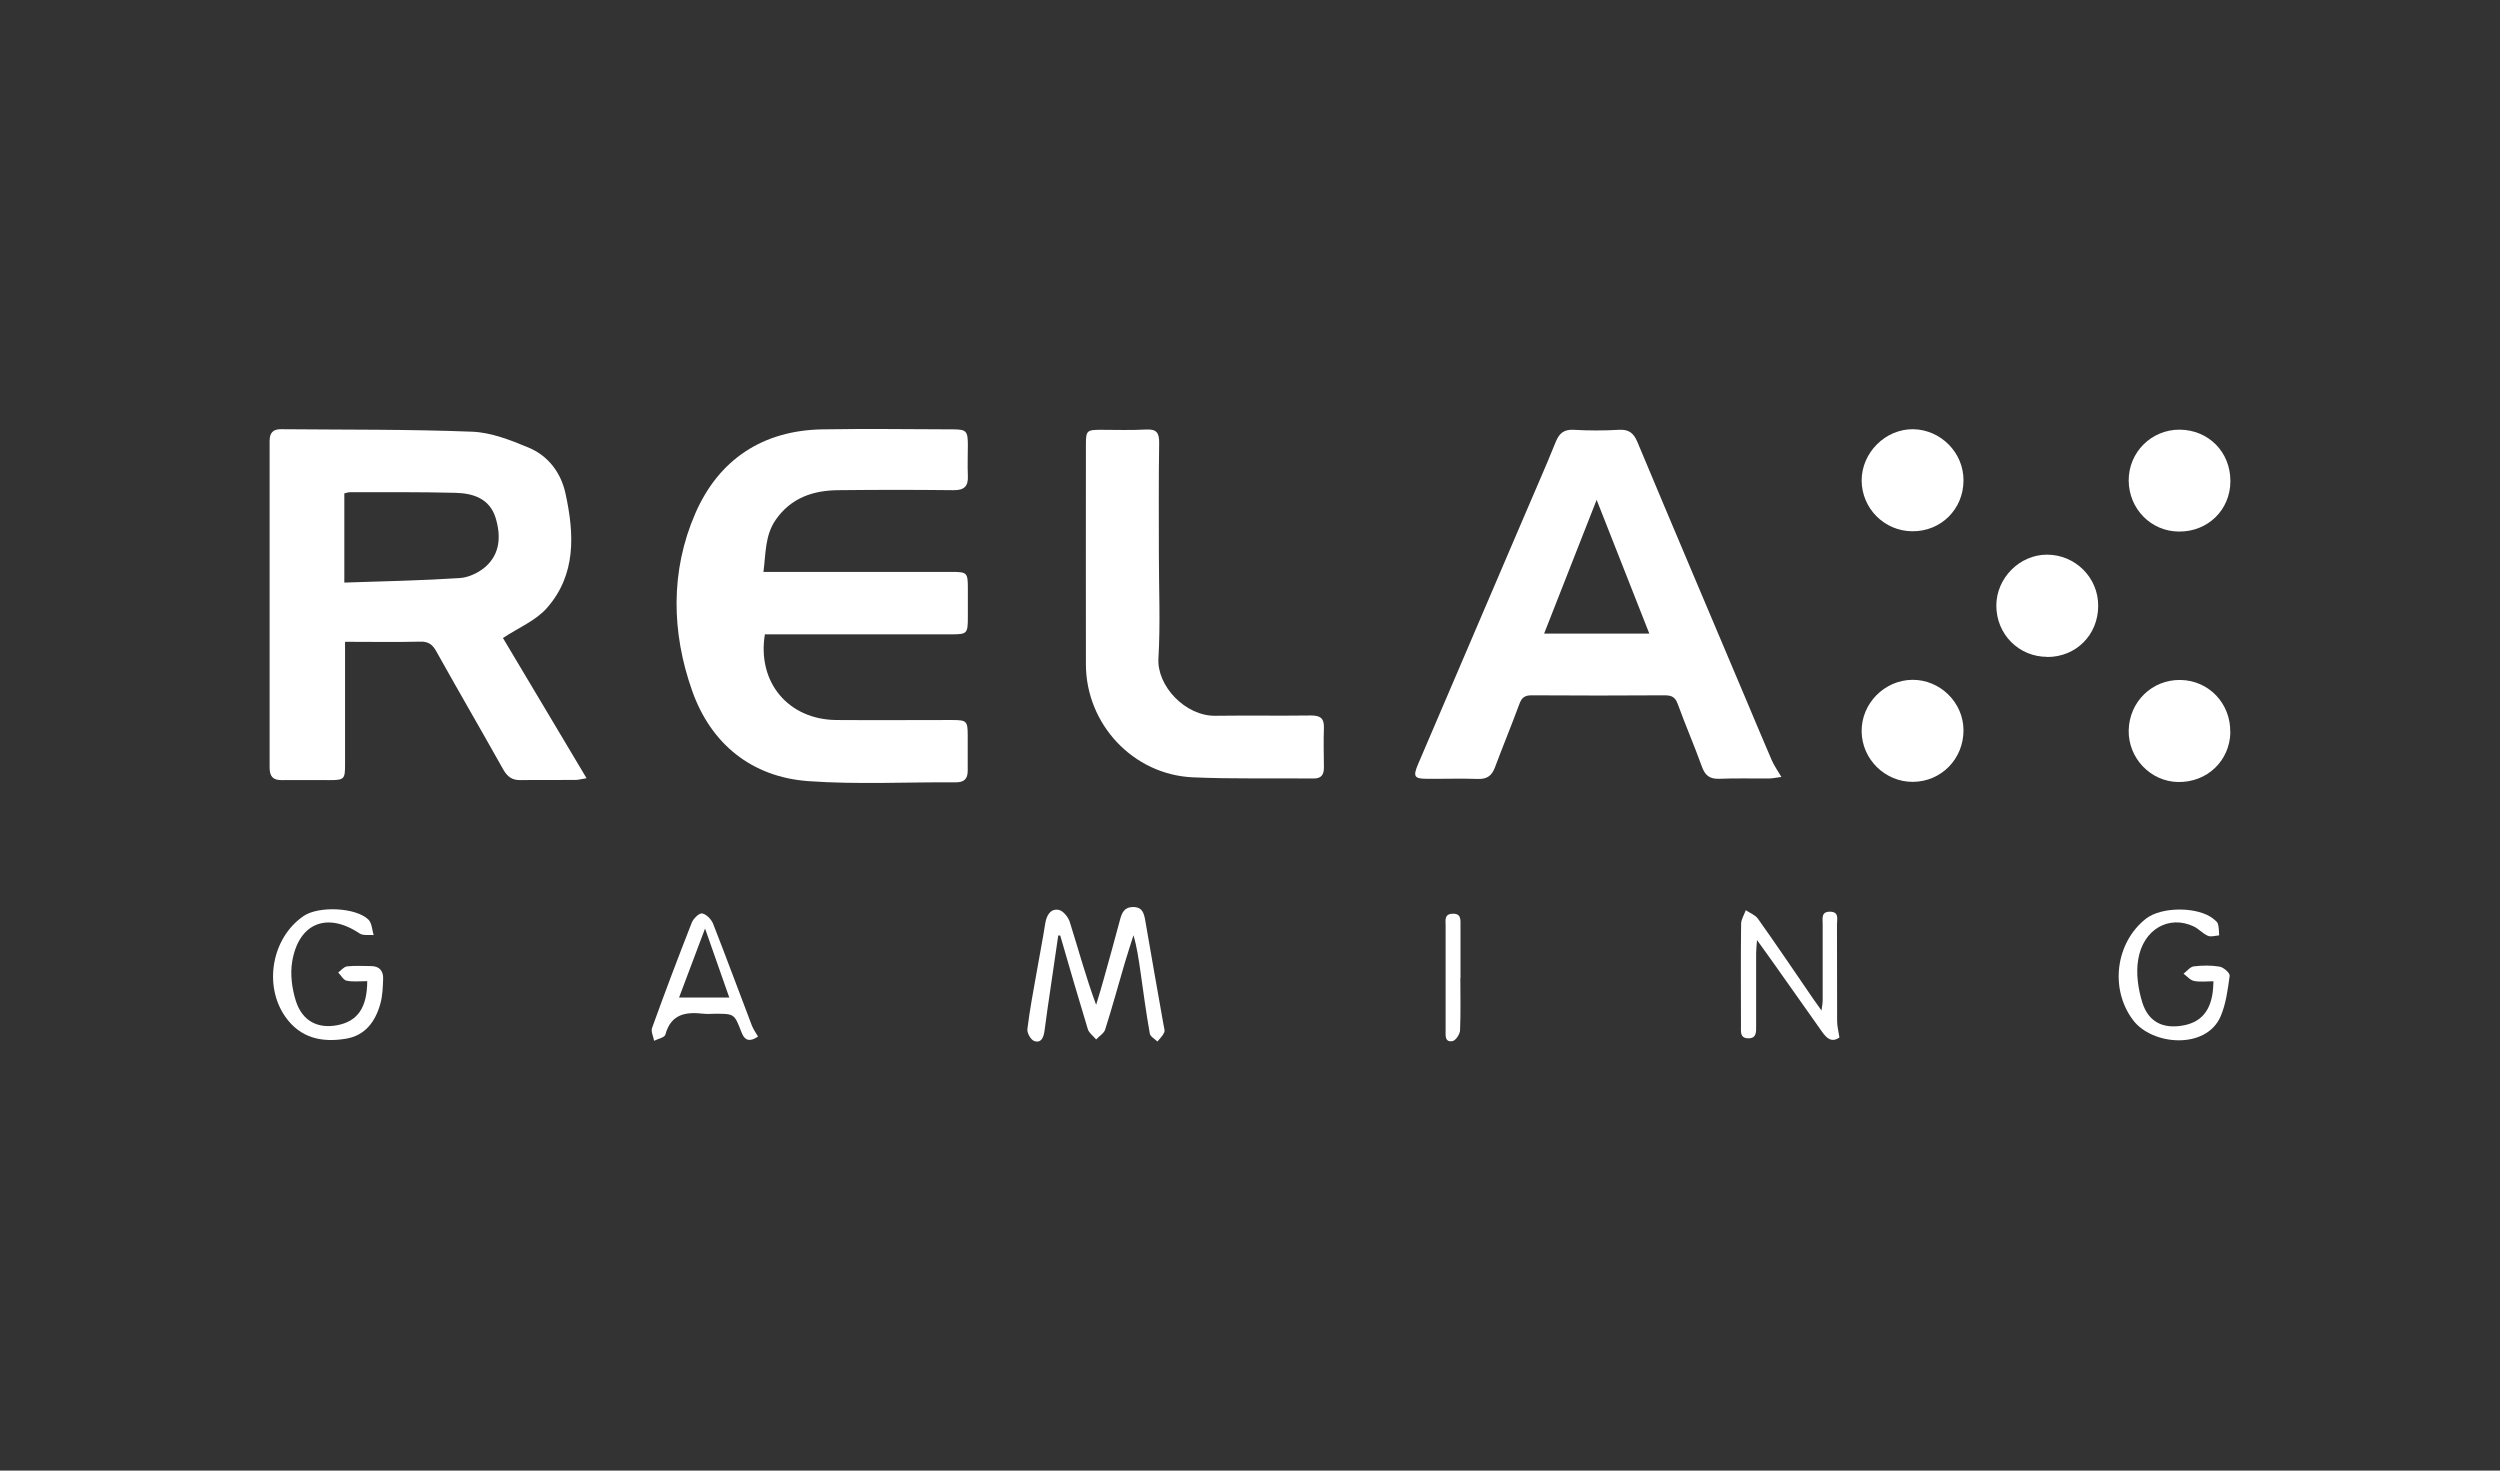 <svg width="306" height="180" viewBox="0 0 306 180" fill="none" xmlns="http://www.w3.org/2000/svg">
<rect x="0" y="0" width="306" height="180" fill="#333333" stroke="none"/>
<g clip-path="url(#clip0_413_1091)">
<path d="M61.56 78.091L71.794 95.253C71.223 95.342 70.812 95.467 70.383 95.467C68.151 95.485 65.936 95.449 63.703 95.485C62.685 95.503 62.114 95.074 61.614 94.215C58.899 89.365 56.094 84.551 53.38 79.683C52.915 78.86 52.397 78.502 51.415 78.538C48.414 78.61 45.413 78.556 42.234 78.556C42.234 79.218 42.234 79.719 42.234 80.22C42.234 84.676 42.234 89.132 42.234 93.606C42.234 95.378 42.127 95.485 40.323 95.485C38.376 95.485 36.429 95.467 34.483 95.485C33.411 95.503 33 95.02 33 93.964C33 80.632 33 67.3 33 53.968C33 52.948 33.447 52.518 34.429 52.536C42.216 52.608 50.004 52.536 57.791 52.84C60.113 52.93 62.471 53.86 64.668 54.773C67.097 55.775 68.669 57.851 69.222 60.428C70.294 65.349 70.544 70.324 66.954 74.404C65.597 75.961 63.453 76.838 61.56 78.091ZM42.127 71.308C46.967 71.147 51.629 71.058 56.291 70.754C57.363 70.682 58.559 70.109 59.381 69.412C61.238 67.801 61.328 65.582 60.667 63.399C59.935 61.019 57.916 60.374 55.737 60.321C51.433 60.213 47.128 60.249 42.824 60.249C42.609 60.249 42.395 60.339 42.145 60.392V71.326L42.127 71.308Z" fill="white"/>
<path d="M93.46 70.002H95.085C102.23 70.002 109.374 70.002 116.519 70.002C118.376 70.002 118.465 70.109 118.465 72.006C118.465 73.169 118.465 74.333 118.465 75.496C118.465 77.572 118.394 77.643 116.376 77.643C109.285 77.643 102.194 77.643 95.085 77.643H93.621C92.656 83.513 96.496 88.076 102.355 88.13C107.088 88.166 111.821 88.13 116.536 88.13C118.323 88.13 118.448 88.255 118.448 90.027C118.448 91.459 118.448 92.908 118.448 94.34C118.448 95.342 118.001 95.754 117.019 95.754C111 95.718 104.945 96.04 98.943 95.611C91.977 95.109 87.012 91.029 84.726 84.569C82.189 77.411 82.029 69.895 85.119 62.808C87.994 56.24 93.353 52.679 100.658 52.554C105.981 52.465 111.321 52.536 116.662 52.554C118.269 52.554 118.465 52.769 118.465 54.433C118.465 55.686 118.412 56.938 118.465 58.191C118.537 59.497 118.055 60.016 116.697 59.998C112.018 59.945 107.338 59.945 102.641 59.998C99.533 60.016 96.818 60.929 94.942 63.631C93.621 65.546 93.746 67.729 93.442 70.038L93.46 70.002Z" fill="white"/>
<path d="M218.077 95.091C217.523 95.163 217.041 95.27 216.559 95.288C214.523 95.306 212.469 95.235 210.432 95.324C209.254 95.36 208.7 94.913 208.307 93.821C207.378 91.244 206.289 88.739 205.36 86.18C205.056 85.321 204.61 85.106 203.752 85.106C198.323 85.142 192.911 85.142 187.481 85.106C186.641 85.106 186.266 85.374 185.981 86.144C185.016 88.757 183.962 91.316 182.98 93.928C182.605 94.93 182.033 95.378 180.908 95.342C178.818 95.27 176.728 95.342 174.657 95.324C173.103 95.324 172.942 95.038 173.549 93.588C177.872 83.495 182.194 73.384 186.516 63.291C187.82 60.231 189.178 57.171 190.428 54.075C190.857 53.019 191.428 52.554 192.607 52.608C194.465 52.715 196.322 52.715 198.162 52.608C199.394 52.536 199.966 53.019 200.43 54.129C204.806 64.598 209.254 75.049 213.665 85.499C214.737 88.023 215.773 90.546 216.862 93.051C217.148 93.696 217.559 94.286 218.059 95.127L218.077 95.091ZM201.877 77.554L195.429 61.18C193.232 66.763 191.142 72.096 188.999 77.554H201.877Z" fill="white"/>
<path d="M141.846 67.783C141.846 72.06 142.042 76.337 141.792 80.596C141.596 83.96 145.079 87.665 148.776 87.611C152.67 87.558 156.563 87.629 160.457 87.575C161.582 87.575 162.082 87.897 162.047 89.061C161.993 90.689 162.029 92.318 162.047 93.946C162.047 94.841 161.725 95.306 160.743 95.288C155.831 95.235 150.901 95.36 146.007 95.145C138.702 94.823 132.933 88.649 132.915 81.33C132.897 72.364 132.915 63.399 132.915 54.433C132.915 52.715 133.022 52.608 134.719 52.608C136.577 52.608 138.434 52.679 140.274 52.572C141.596 52.5 141.899 53.001 141.881 54.254C141.81 58.764 141.846 63.273 141.846 67.783Z" fill="white"/>
<path d="M250.584 80.399C247.101 80.399 244.351 77.643 244.351 74.118C244.351 70.771 247.191 67.89 250.549 67.89C254.014 67.89 256.836 70.7 256.818 74.154C256.818 77.697 254.121 80.417 250.584 80.417V80.399Z" fill="white"/>
<path d="M273 89.615C272.928 93.123 270.16 95.772 266.606 95.718C263.23 95.664 260.497 92.801 260.551 89.401C260.622 85.893 263.408 83.173 266.891 83.227C270.356 83.281 273.053 86.108 272.982 89.633L273 89.615Z" fill="white"/>
<path d="M273 58.889C273 62.396 270.249 65.099 266.695 65.063C263.283 65.045 260.586 62.289 260.551 58.835C260.533 55.364 263.319 52.572 266.802 52.59C270.339 52.626 273 55.328 273 58.871V58.889Z" fill="white"/>
<path d="M240.332 58.799C240.332 62.325 237.563 65.063 234.063 65.027C230.651 65.009 227.883 62.235 227.865 58.817C227.865 55.399 230.776 52.5 234.17 52.536C237.563 52.59 240.35 55.417 240.332 58.799Z" fill="white"/>
<path d="M240.332 89.365C240.35 92.873 237.617 95.682 234.134 95.7C230.741 95.718 227.918 92.944 227.865 89.562C227.811 86.126 230.633 83.245 234.081 83.209C237.474 83.191 240.314 85.983 240.332 89.365Z" fill="white"/>
<path d="M129.522 114.544C129.075 117.568 128.646 120.593 128.2 123.599C128.075 124.476 127.968 125.353 127.843 126.212C127.735 126.963 127.45 127.733 126.574 127.411C126.164 127.268 125.681 126.409 125.753 125.943C126.039 123.599 126.485 121.273 126.896 118.946C127.235 116.978 127.628 115.027 127.932 113.059C128.093 112.074 128.539 111.215 129.539 111.359C130.093 111.43 130.772 112.253 130.95 112.88C132.004 116.226 132.915 119.608 134.165 122.991C134.487 121.917 134.826 120.861 135.112 119.787C135.791 117.371 136.452 114.973 137.095 112.558C137.327 111.681 137.648 111.001 138.738 111.019C139.863 111.054 140.024 111.806 140.185 112.701C140.917 116.96 141.667 121.201 142.417 125.442C142.471 125.764 142.614 126.14 142.489 126.391C142.31 126.802 141.953 127.124 141.667 127.482C141.346 127.16 140.81 126.892 140.738 126.516C140.292 124.011 139.952 121.469 139.595 118.946C139.381 117.479 139.184 116.011 138.738 114.472C138.381 115.618 138.006 116.745 137.666 117.89C136.862 120.611 136.13 123.331 135.273 126.015C135.13 126.48 134.541 126.82 134.165 127.232C133.826 126.802 133.29 126.444 133.147 125.961C131.986 122.15 130.879 118.338 129.772 114.508H129.486L129.522 114.544Z" fill="white"/>
<path d="M270.946 120.109C270.106 120.109 269.303 120.217 268.57 120.074C268.088 119.984 267.695 119.501 267.267 119.179C267.677 118.875 268.07 118.338 268.517 118.284C269.571 118.159 270.66 118.141 271.696 118.32C272.178 118.409 272.964 119.107 272.911 119.447C272.678 121.129 272.464 122.865 271.803 124.404C270.035 128.502 263.391 127.983 261.051 124.816C258.229 121.022 258.943 115.385 262.658 112.45C264.57 110.947 269.071 110.947 270.946 112.486C271.16 112.665 271.428 112.862 271.482 113.112C271.607 113.56 271.589 114.025 271.625 114.49C271.16 114.526 270.624 114.705 270.249 114.544C269.624 114.275 269.142 113.703 268.517 113.399C265.498 111.967 262.319 113.721 261.712 117.461C261.426 119.161 261.712 121.076 262.23 122.74C262.98 125.084 264.73 125.908 267.016 125.55C269.285 125.21 270.517 123.867 270.839 121.434C270.892 121.076 270.892 120.718 270.928 120.109H270.946Z" fill="white"/>
<path d="M44.967 120.092C44.056 120.092 43.217 120.199 42.431 120.038C42.038 119.966 41.734 119.376 41.395 119.036C41.752 118.767 42.109 118.32 42.484 118.284C43.449 118.177 44.431 118.248 45.396 118.248C46.467 118.248 46.932 118.857 46.896 119.823C46.86 120.843 46.825 121.881 46.557 122.847C45.949 125.031 44.717 126.749 42.324 127.142C39.394 127.626 36.769 127.071 34.929 124.458C32.214 120.593 33.286 114.741 37.179 112.11C39.001 110.875 43.538 111.054 45.092 112.558C45.521 112.969 45.538 113.81 45.735 114.454C45.163 114.401 44.449 114.544 44.02 114.258C40.073 111.609 36.59 112.933 35.769 117.658C35.501 119.215 35.733 121.004 36.215 122.525C37.019 125.013 38.93 125.943 41.323 125.478C43.77 124.995 44.949 123.331 44.949 120.056L44.967 120.092Z" fill="white"/>
<path d="M225.15 126.981C224.203 127.661 223.578 127.071 223.042 126.319C221.024 123.474 219.024 120.628 217.023 117.801C216.452 116.978 215.844 116.172 215.058 115.063C215.005 115.832 214.951 116.262 214.951 116.691C214.951 119.662 214.951 122.633 214.951 125.621C214.951 126.319 215.005 127.124 213.951 127.089C212.969 127.053 213.094 126.283 213.094 125.639C213.094 121.452 213.058 117.282 213.112 113.094C213.112 112.54 213.487 111.967 213.683 111.412C214.201 111.752 214.862 112.003 215.184 112.468C217.47 115.689 219.667 118.946 221.899 122.203C222.185 122.615 222.489 123.026 222.953 123.689C223.025 123.098 223.096 122.776 223.096 122.436C223.096 119.322 223.096 116.208 223.096 113.094C223.096 112.432 222.882 111.573 224.007 111.591C225.132 111.609 224.846 112.504 224.846 113.148C224.864 117.103 224.846 121.04 224.864 124.995C224.864 125.603 225.025 126.212 225.15 126.999V126.981Z" fill="white"/>
<path d="M92.763 126.892C91.852 127.482 91.192 127.5 90.745 126.319C89.888 124.082 89.87 124.082 87.53 124.082C87.066 124.082 86.601 124.136 86.137 124.082C83.958 123.832 82.136 124.082 81.439 126.641C81.35 126.999 80.546 127.142 80.064 127.393C79.975 126.874 79.653 126.265 79.814 125.818C81.368 121.505 82.993 117.21 84.672 112.933C84.869 112.432 85.583 111.734 85.94 111.806C86.458 111.895 87.066 112.522 87.28 113.059C88.905 117.192 90.441 121.38 92.031 125.532C92.21 125.979 92.495 126.391 92.781 126.874L92.763 126.892ZM86.298 113.649L83.118 122.096H89.263L86.298 113.649Z" fill="white"/>
<path d="M178.747 119.698C178.747 121.827 178.8 123.975 178.711 126.104C178.693 126.588 178.175 127.357 177.8 127.429C176.818 127.608 176.943 126.731 176.943 126.087C176.943 121.81 176.943 117.55 176.943 113.273C176.943 112.647 176.764 111.878 177.782 111.842C178.872 111.788 178.765 112.593 178.765 113.291C178.765 115.421 178.765 117.568 178.765 119.698H178.747Z" fill="white"/>
</g>
<defs>
<clipPath id="clip0_413_1091">
<rect width="306" height="180" fill="white"/>
</clipPath>
</defs>
</svg>
